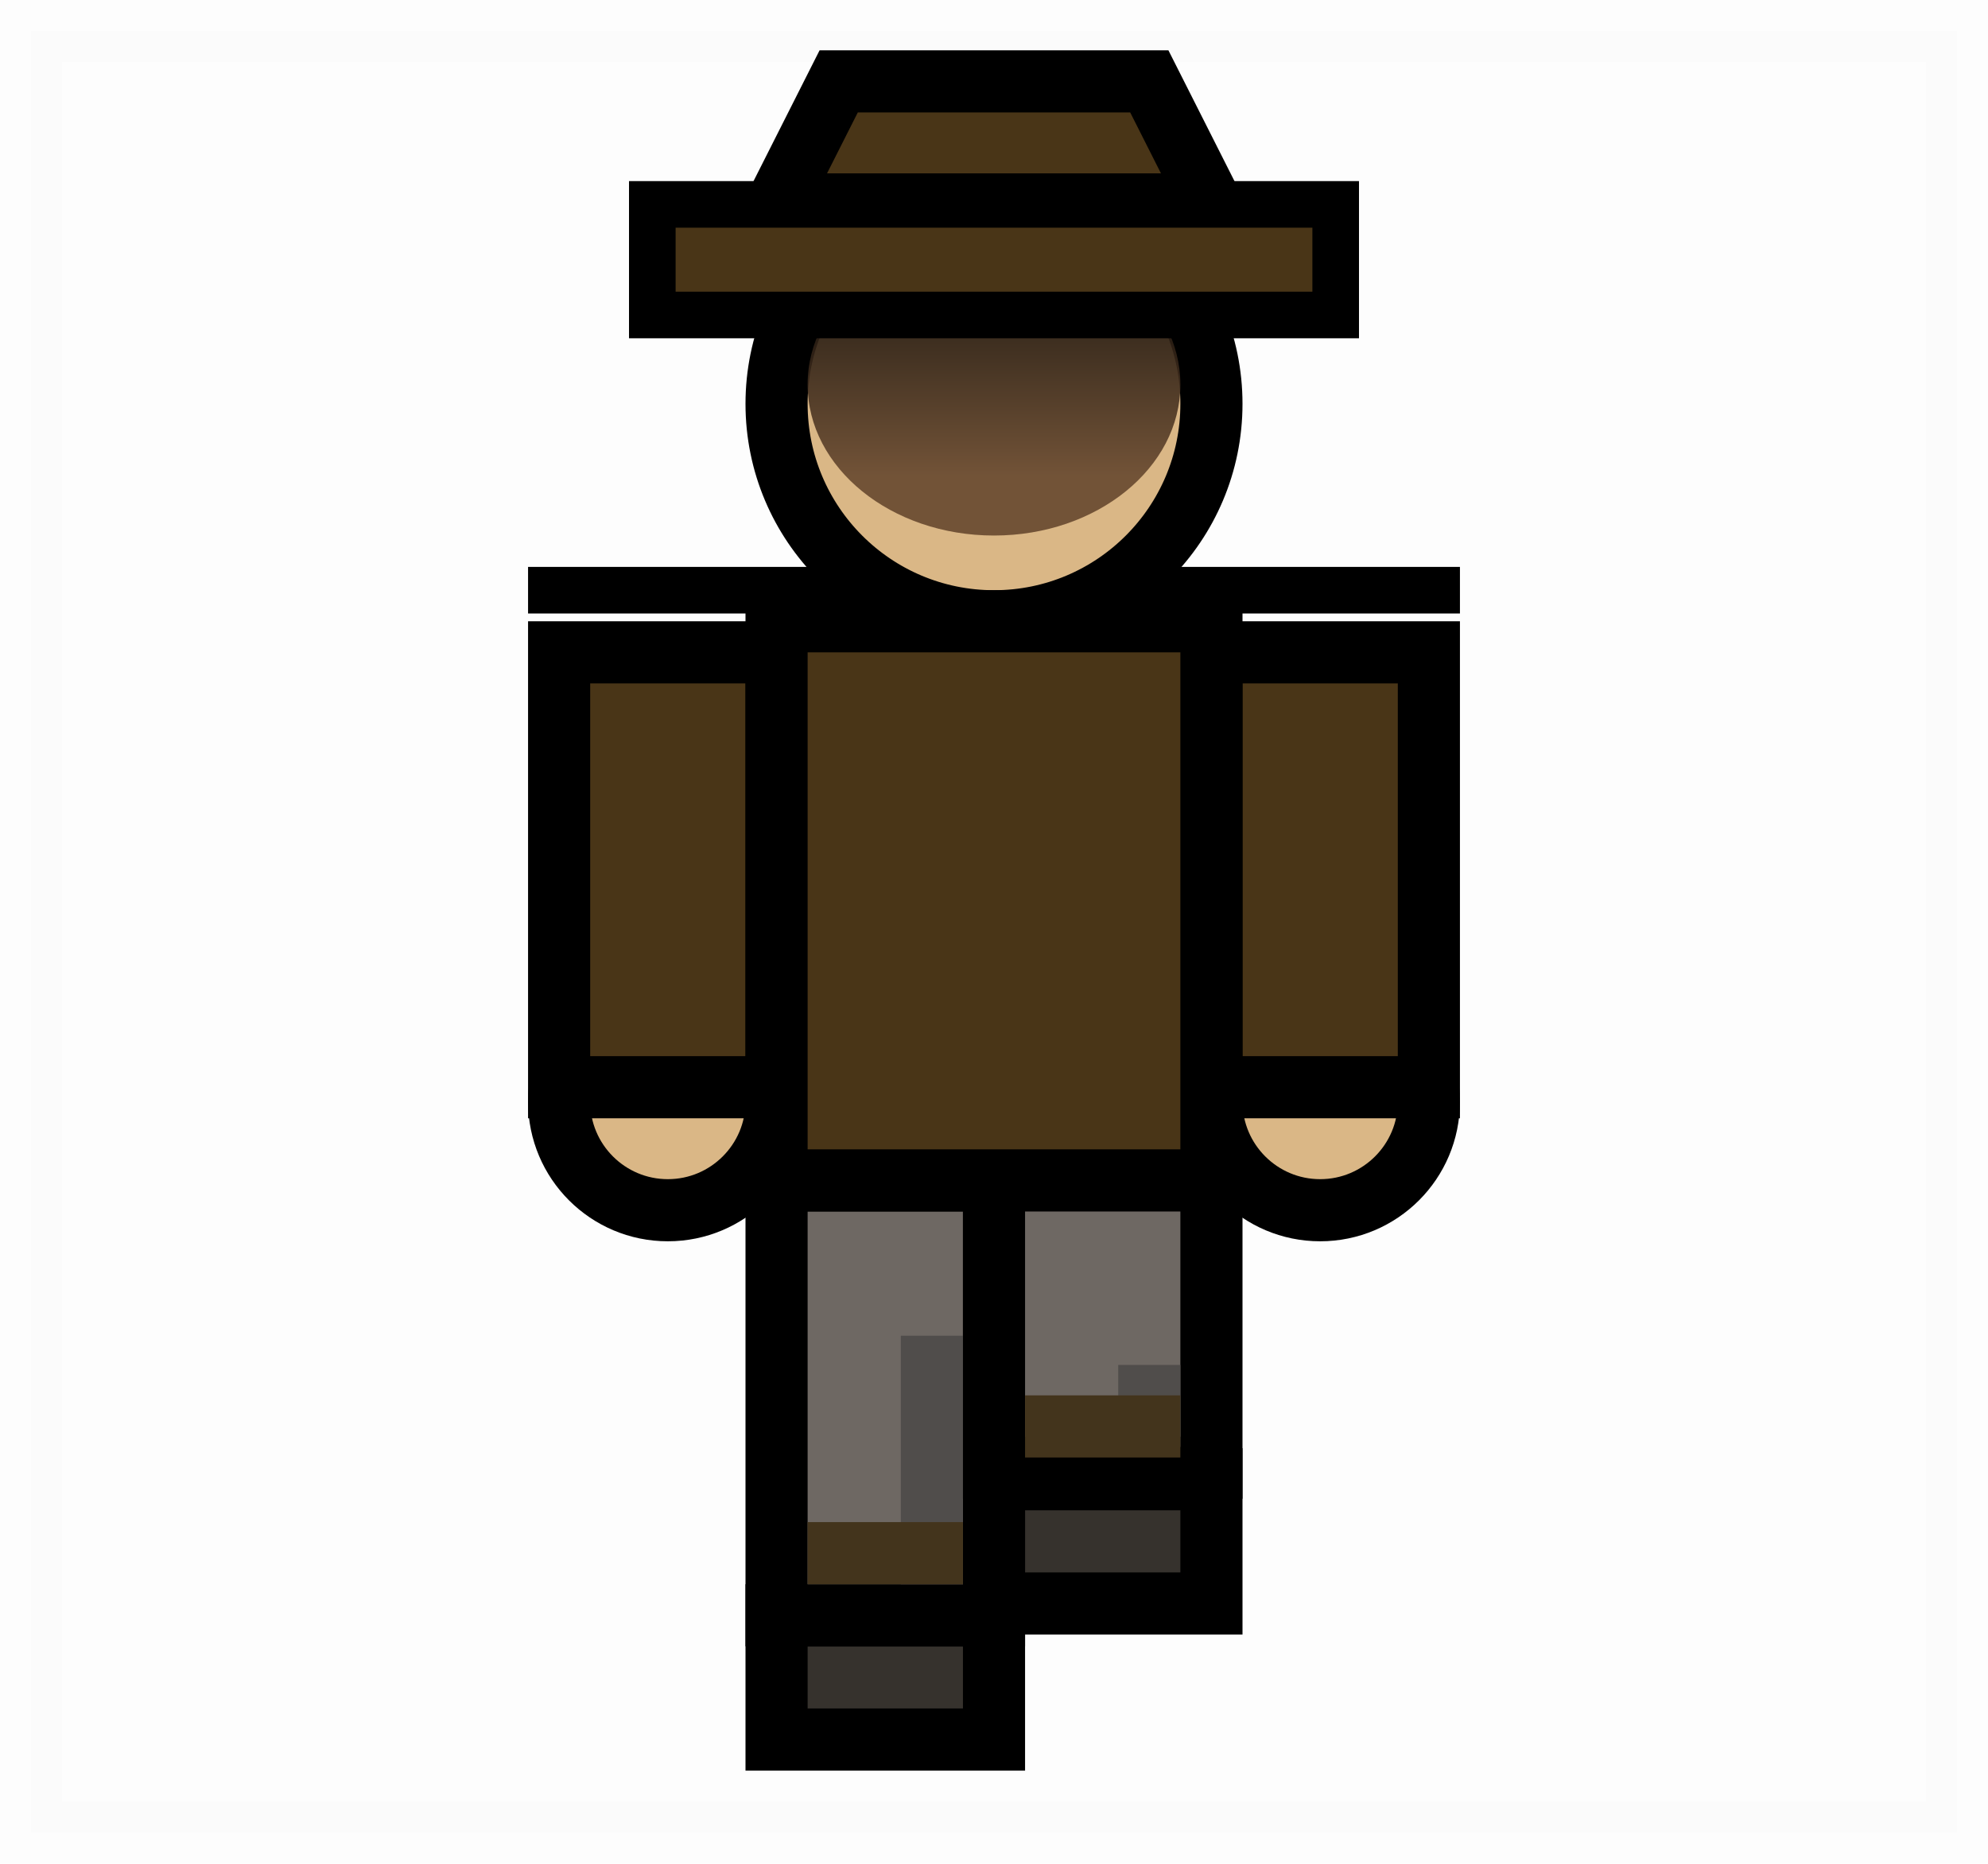 <?xml version="1.0" encoding="utf-8"?>
<!-- Generator: Adobe Illustrator 23.0.5, SVG Export Plug-In . SVG Version: 6.00 Build 0)  -->
<svg version="1.1" id="Слой_1" xmlns="http://www.w3.org/2000/svg" xmlns:xlink="http://www.w3.org/1999/xlink" x="0px" y="0px"
	 viewBox="0 0 32 30" style="enable-background:new 0 0 32 30;" xml:space="preserve">
<style type="text/css">
	.st0{opacity:0.01;stroke:#000000;stroke-miterlimit:10;}
	.st1{fill:#DAB786;stroke:#000000;stroke-miterlimit:10;}
	.st2{fill:none;stroke:#000000;stroke-width:0.75;stroke-miterlimit:10;}
	.st3{fill:#493517;stroke:#000000;stroke-miterlimit:10;}
	.st4{fill:#36322D;stroke:#000000;stroke-miterlimit:10;}
	.st5{opacity:0.9;fill:url(#SVGID_1_);}
	.st6{fill:none;stroke:#776855;stroke-miterlimit:10;}
	.st7{fill:#6E6863;stroke:#000000;stroke-miterlimit:10;}
	.st8{fill:none;stroke:#504D4B;stroke-miterlimit:10;}
	.st9{fill:none;stroke:#43341C;stroke-miterlimit:10;}
	.st10{fill:#FAE796;stroke:#000000;stroke-width:0.25;stroke-miterlimit:10;}
	.st11{fill:#FAE796;stroke:#FAE796;stroke-width:0.25;stroke-miterlimit:10;}
	.st12{fill:#67482F;stroke:#000000;stroke-width:0.25;stroke-miterlimit:10;}
	.st13{fill:#67482F;stroke:#67482F;stroke-width:0.25;stroke-miterlimit:10;}
	.st14{fill:#AC8054;stroke:#000000;stroke-width:0.25;stroke-miterlimit:10;}
	.st15{fill:#493517;stroke:#000000;stroke-width:0.75;stroke-miterlimit:10;}
</style>
<rect x="0.5" y="0.5" class="st0" width="31" height="29"/>
<circle class="st1" cx="10.75" cy="17.73" r="1.75"/>
<circle class="st1" cx="21.25" cy="17.73" r="1.75"/>
<line class="st2" x1="8.5" y1="9.5" x2="23.5" y2="9.5"/>
<circle class="st1" cx="16" cy="6.5" r="3.5"/>
<rect x="9" y="10.5" class="st3" width="3.5" height="7"/>
<rect x="19.5" y="10.5" class="st3" width="3.5" height="7"/>
<rect x="12.5" y="26" class="st4" width="3.5" height="2"/>
<rect x="16" y="23.81" class="st4" width="3.5" height="2"/>
<linearGradient id="SVGID_1_" gradientUnits="userSpaceOnUse" x1="16" y1="8.625" x2="16" y2="3.76">
	<stop  offset="0.2" style="stop-color:#67482F"/>
	<stop  offset="1" style="stop-color:#000000"/>
</linearGradient>
<ellipse class="st5" cx="16" cy="6.19" rx="3" ry="2.43"/>
<line class="st6" x1="13" y1="20" x2="15" y2="20"/>
<polygon class="st3" points="18.5,1.31 13.5,1.31 12.5,3.29 19.5,3.29 "/>
<line class="st6" x1="17" y1="20" x2="19" y2="20"/>
<g>
	<rect x="12.5" y="19" transform="matrix(-1 -4.469548e-11 4.469548e-11 -1 28.5 45)" class="st7" width="3.5" height="7"/>
	<line class="st8" x1="15" y1="21.5" x2="15" y2="25.5"/>
	<line class="st9" x1="15.5" y1="25" x2="13" y2="25"/>
</g>
<g>
	<rect x="16" y="19" transform="matrix(-1 -2.962354e-11 2.962354e-11 -1 35.5 42.625)" class="st7" width="3.5" height="4.63"/>
	<line class="st8" x1="18.5" y1="21.97" x2="18.5" y2="23.29"/>
	<line class="st9" x1="19" y1="22.96" x2="16.5" y2="22.96"/>
</g>
<circle class="st10" cx="17.5" cy="12.5" r="1"/>
<rect x="16.5" y="11.5" class="st10" width="2" height="1"/>
<path class="st11" d="M16.65,12.5h1.7H16.65z"/>
<g>
	<rect x="14.65" y="12.14" class="st12" width="0.5" height="0.97"/>
	<rect x="14.25" y="11.7" class="st12" width="0.9" height="0.44"/>
	<rect x="14.25" y="13.11" class="st12" width="0.9" height="0.44"/>
	<path class="st13" d="M14.9,12.01v1.23V12.01z"/>
</g>
<circle class="st14" cx="14" cy="11.88" r="0.5"/>
<circle class="st14" cx="14" cy="13.38" r="0.5"/>
<rect x="12.5" y="10" class="st3" width="7" height="9"/>
<rect x="10.5" y="3.29" class="st15" width="11" height="1.78"/>
</svg>
